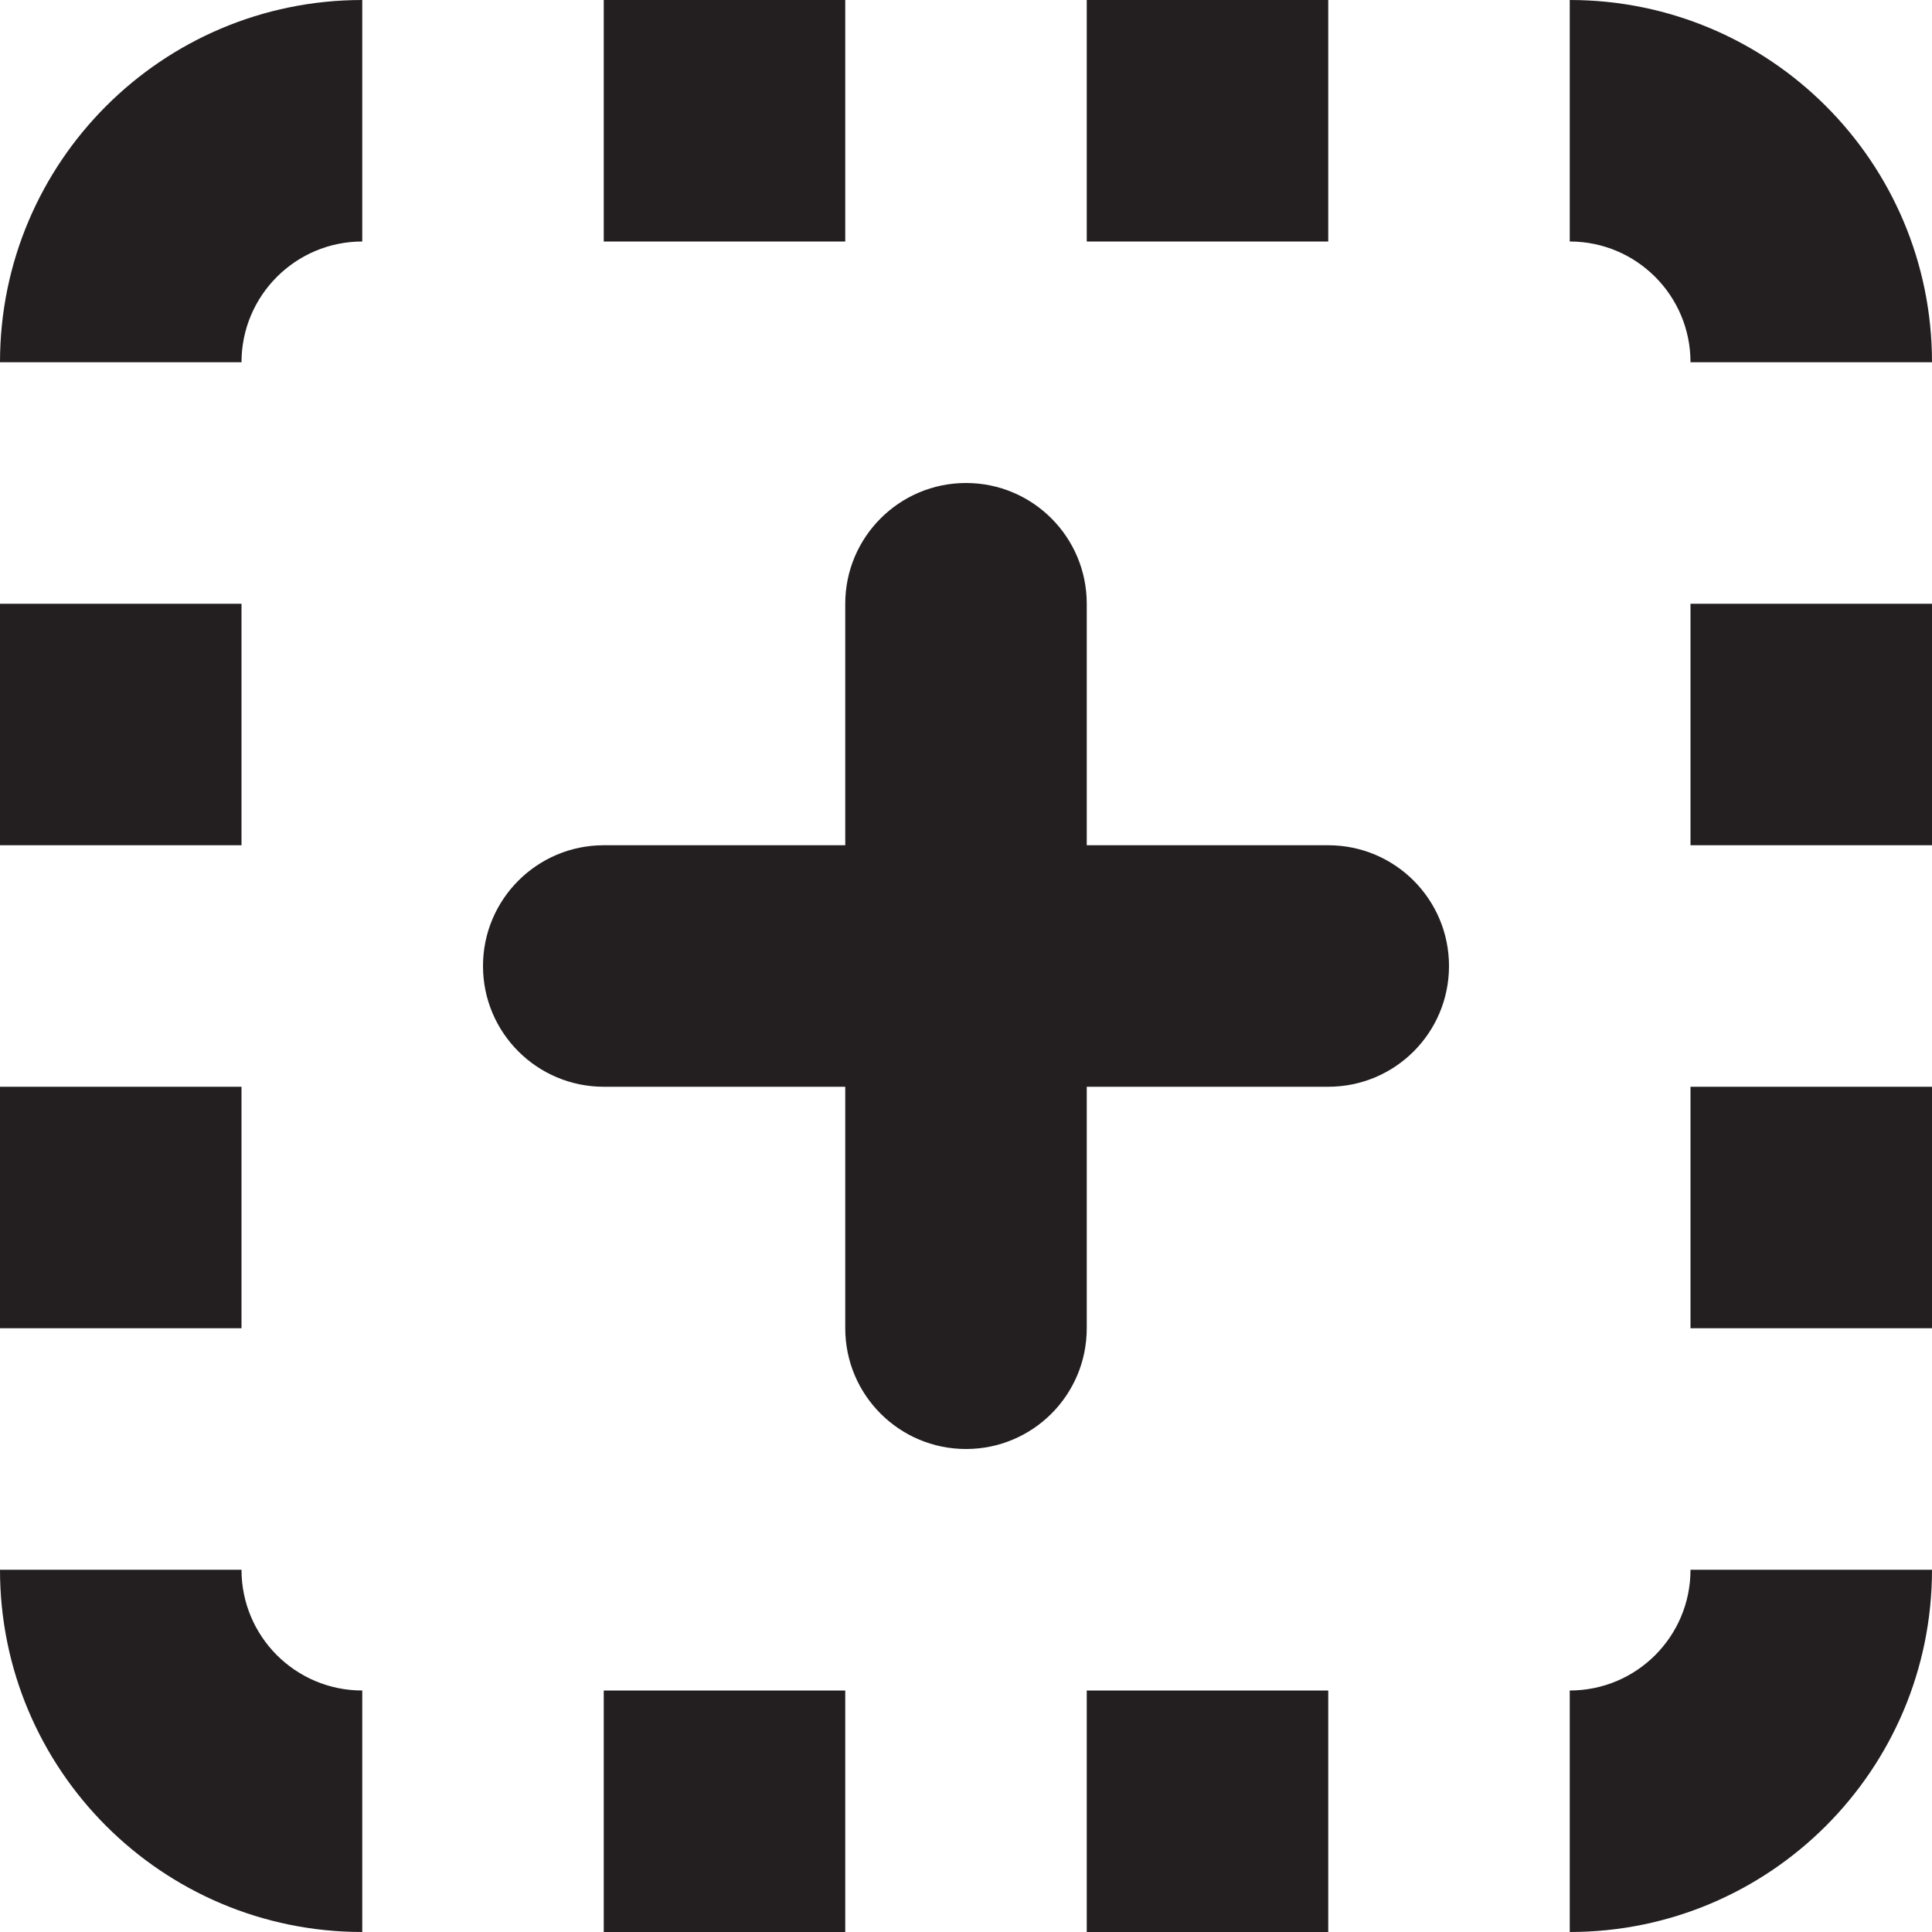 <?xml version="1.0" encoding="utf-8"?>
<!-- Generator: Adobe Illustrator 15.1.0, SVG Export Plug-In . SVG Version: 6.00 Build 0)  -->
<!DOCTYPE svg PUBLIC "-//W3C//DTD SVG 1.1//EN" "http://www.w3.org/Graphics/SVG/1.1/DTD/svg11.dtd">
<svg version="1.1" id="Layer_1" xmlns="http://www.w3.org/2000/svg" xmlns:xlink="http://www.w3.org/1999/xlink" x="0px" y="0px"
	 width="16px" height="16px" viewBox="0 0 16 16" enable-background="new 0 0 16 16" xml:space="preserve">
<path fill-rule="evenodd" clip-rule="evenodd" fill="#231F20" d="M14,9h2v2h-2V9z M14,5h2v2h-2V5z M13,2V0c1.657,0,3,1.343,3,3h-2
	C14,2.448,13.553,2,13,2z M11,9H9v2c0,0.553-0.447,1-1,1c-0.552,0-1-0.447-1-1V9H5C4.448,9,4,8.553,4,8c0-0.552,0.448-1,1-1h2V5
	c0-0.552,0.448-1,1-1c0.553,0,1,0.448,1,1v2h2c0.553,0,1,0.448,1,1C12,8.553,11.553,9,11,9z M9,0h2v2H9V0z M5,0h2v2H5V0z M0,13h2
	c0,0.553,0.448,1,1,1v2C1.343,16,0,14.657,0,13z M2,3H0c0-1.657,1.343-3,3-3v2C2.448,2,2,2.448,2,3z M2,7H0V5h2V7z M2,11H0V9h2V11z
	 M7,16H5v-2h2V16z M11,16H9v-2h2V16z M14,13h2c0,1.657-1.343,3-3,3v-2C13.553,14,14,13.553,14,13z"/>
</svg>
